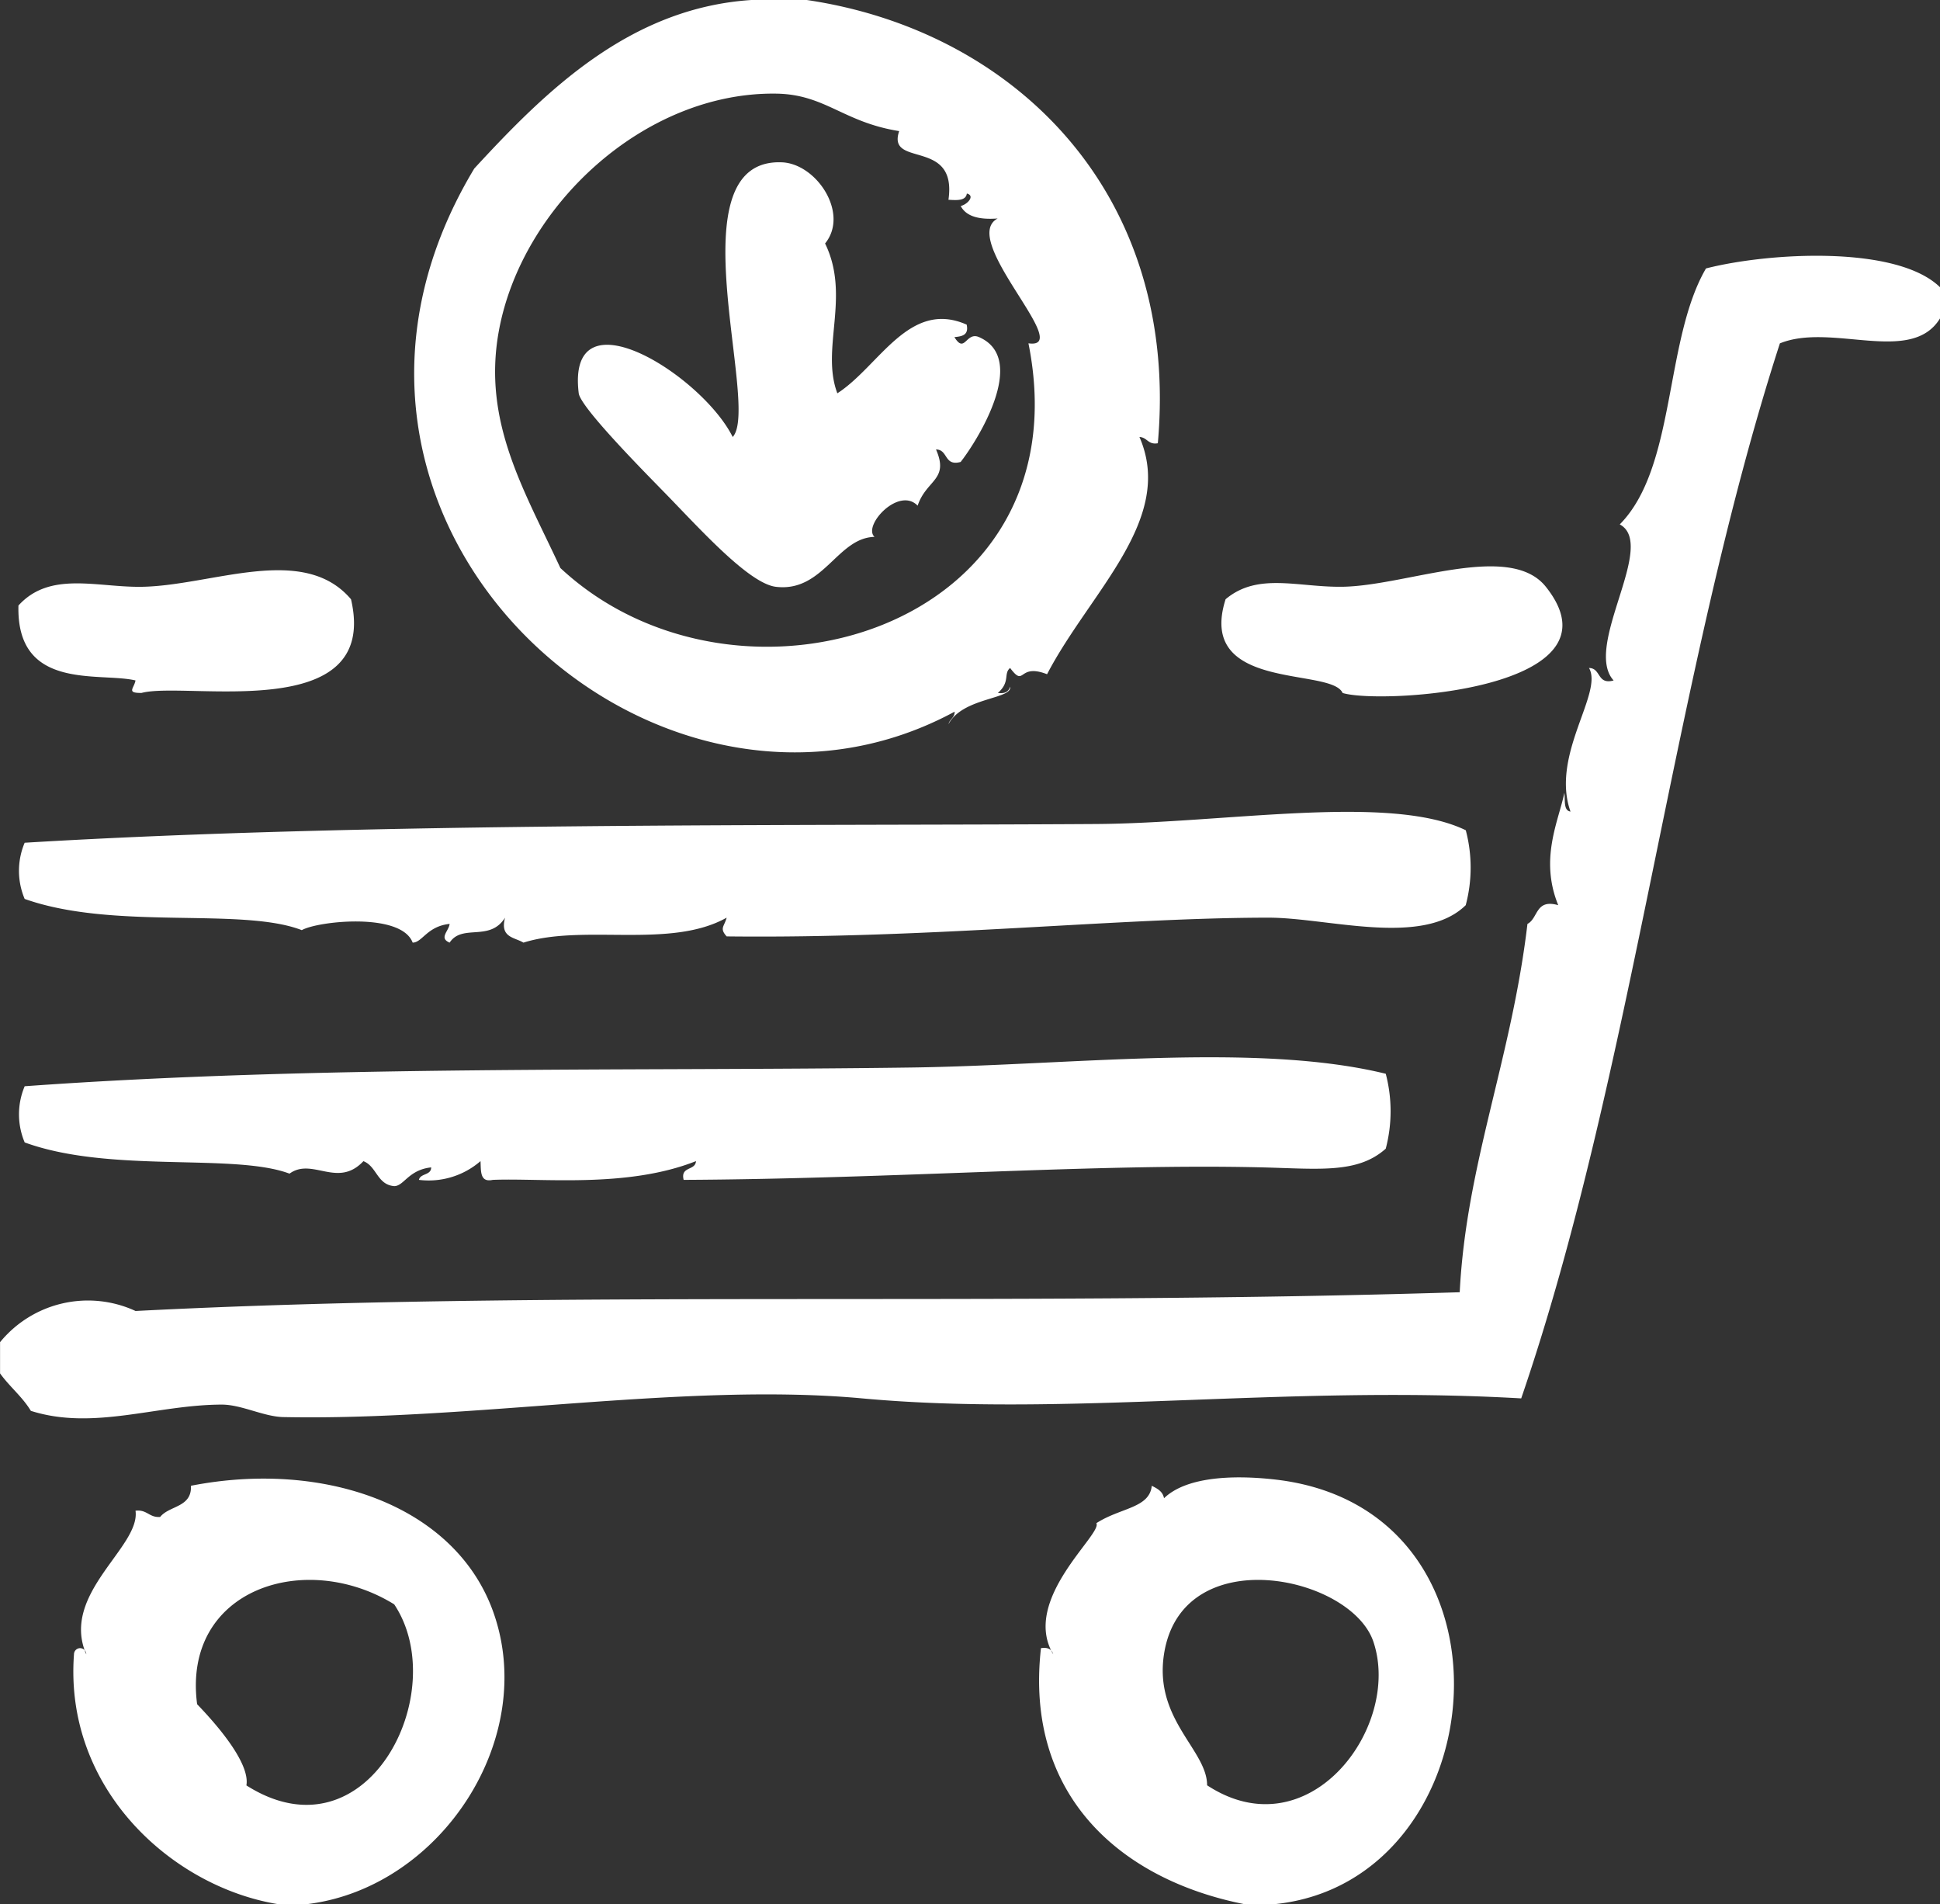 <svg xmlns="http://www.w3.org/2000/svg" width="95" height="93.216"><rect width="100%" height="100%" fill="#333333" stroke="none"/><g fill="#fff" fill-rule="evenodd"><path d="M6.635 33.312c-.065.383-.47.624.3.611 2.194-.583 11.688 1.6 10.254-4.584-2.339-2.758-6.806-.663-10.254-.611-2.193.033-4.49-.784-6.032.917-.108 4.201 3.961 3.248 5.732 3.667zm59.111.614c1.87.576 13.969-.16 9.952-5.2-1.773-2.223-6.816-.048-9.952 0-2.2.033-4.148-.719-5.73.611-1.444 4.54 5.178 3.32 5.73 4.589zM9.35 72.738c.052 1.07-1.061.963-1.508 1.528-.542.038-.636-.374-1.206-.306.254 1.778-3.691 4.061-2.413 7.029a.3.3 0 00-.6 0c-.49 6.586 4.784 11.362 9.952 12.226h1.508c6.531-.824 11.318-8.155 9.048-14.364-1.909-5.209-8.348-7.371-14.781-6.113zm2.716 14.669c.162-.927-1-2.507-2.413-3.973-.738-5.63 5.284-7.587 9.651-4.89 2.851 4.271-1.305 12.636-7.239 8.863zm34.682-52.566c0 .307-.245.364-.3.611.686-1.313 3.148-1.22 3.016-1.834-.067.238-.253.355-.6.306.622-.539.264-.946.6-1.222.749.993.363-.257 1.81.306 2.1-4.033 6.283-7.582 4.524-11.614.386.017.417.392.9.306C57.798 9.425 49.63 1.493 39.508 0h-2.713c-5.956.39-10.068 4.449-13.571 8.252-10.35 17.194 8.798 34.557 23.524 26.589zM24.429 16.198C25.552 10.075 31.553 4.498 38 4.584c2.415.031 3.287 1.4 6.032 1.834-.621 1.826 2.855.313 2.413 3.362.429.027.853.051.9-.306.422.108.026.537-.3.611.278.534.942.675 1.81.611-1.93 1.021 3.814 6.436 1.507 6.112 2.814 14.023-14.261 19.073-22.921 11-1.766-3.805-3.83-7.154-3.012-11.61z"/><path d="M83.54 13.142c-2.051 3.526-1.454 9.733-4.222 12.531 1.856 1-1.817 5.977-.3 7.641-.823.223-.607-.607-1.206-.611.713 1.221-1.891 4.256-.906 7.029-.353-.05-.254-.558-.3-.917-.288 1.392-1.224 3.237-.3 5.5-1.125-.323-.974.643-1.508.917-.789 6.655-3 11.761-3.317 18.032-23.02.716-44.522-.129-64.843.918a5.56 5.56 0 00-6.635 1.527v1.528c.465.651 1.088 1.138 1.508 1.834 3.067.974 6.151-.3 9.349-.306.969 0 2.058.592 3.016.611 9.216.185 19.704-1.709 28.346-.915 10.027.921 20.684-.666 32.27 0 5.471-15.95 7.429-35.462 12.667-51.65C89.681 15.78 93.59 17.89 95 15.589v-1.528c-2.111-2.061-8.367-1.708-11.46-.919zm-21.11 59.29c-2.185-.246-4.378-.1-5.429.917-.064-.343-.336-.475-.6-.61-.107 1.1-1.541 1.07-2.714 1.832.319.527-3.7 3.731-2.112 6.418-.067-.238-.251-.354-.6-.3-.813 7.188 3.873 11.322 9.952 12.531h1.508c10.893-1.123 12.454-19.383-.005-20.788zm-3.319 14.97c0-1.732-2.606-3.21-2.111-6.418.866-5.6 9.158-3.86 10.254-.61 1.401 4.157-3.154 10.298-8.143 7.028z"/><path d="M71.778 40.647c-3.717-1.806-11.773-.346-18.094-.306-14.667.094-35.6-.1-52.476.917a3.53 3.53 0 000 2.751c4.388 1.556 10.625.388 13.571 1.528.777-.444 4.867-.888 5.429.611.476-.005.7-.8 1.81-.917-.044.362-.537.693 0 .917.62-.942 1.96-.02 2.714-1.222-.263.981.464.956.9 1.222 2.958-.928 7.189.327 9.952-1.222-.117.437-.362.516 0 .917 10.033.117 19.241-.917 26.54-.917 2.9 0 7.54 1.453 9.651-.611a7.139 7.139 0 00.003-3.668zm-38.3 17.116c10.27-.05 20.245-.81 28.349-.611 2.775.069 4.657.312 6.032-.917a7.205 7.205 0 000-3.667c-6.311-1.546-15.436-.414-23.221-.306-13.765.191-28.961-.125-43.429.917a3.53 3.53 0 000 2.751c4.195 1.528 10.248.506 12.968 1.528 1.118-.811 2.355.735 3.619-.611.655.253.671 1.154 1.508 1.222.476 0 .7-.8 1.81-.917 0 .4-.528.28-.6.611a3.876 3.876 0 003.016-.918c.028.481-.04 1.059.6.918 2.391-.1 6.576.42 9.952-.918-.029.482-.772.241-.604.918zm-.907-33.618c1.683 1.724 4.1 4.428 5.429 4.584 2.318.275 3-2.406 4.825-2.445-.594-.541 1.186-2.483 2.111-1.528.429-1.28 1.556-1.251.9-2.751.6 0 .383.834 1.206.611.77-.975 3.358-5.041.9-6.112-.643-.28-.691.84-1.205 0 .367-.034.714-.092.6-.611-2.825-1.249-4.284 2.044-6.333 3.362-.826-2.188.661-4.749-.6-7.335 1.194-1.466-.41-3.9-2.111-3.973-5.366-.224-1.034 11.95-2.413 13.447-1.5-3.023-8.162-7.219-7.54-2.139.096.703 3.226 3.859 4.231 4.89z"/></g></svg>